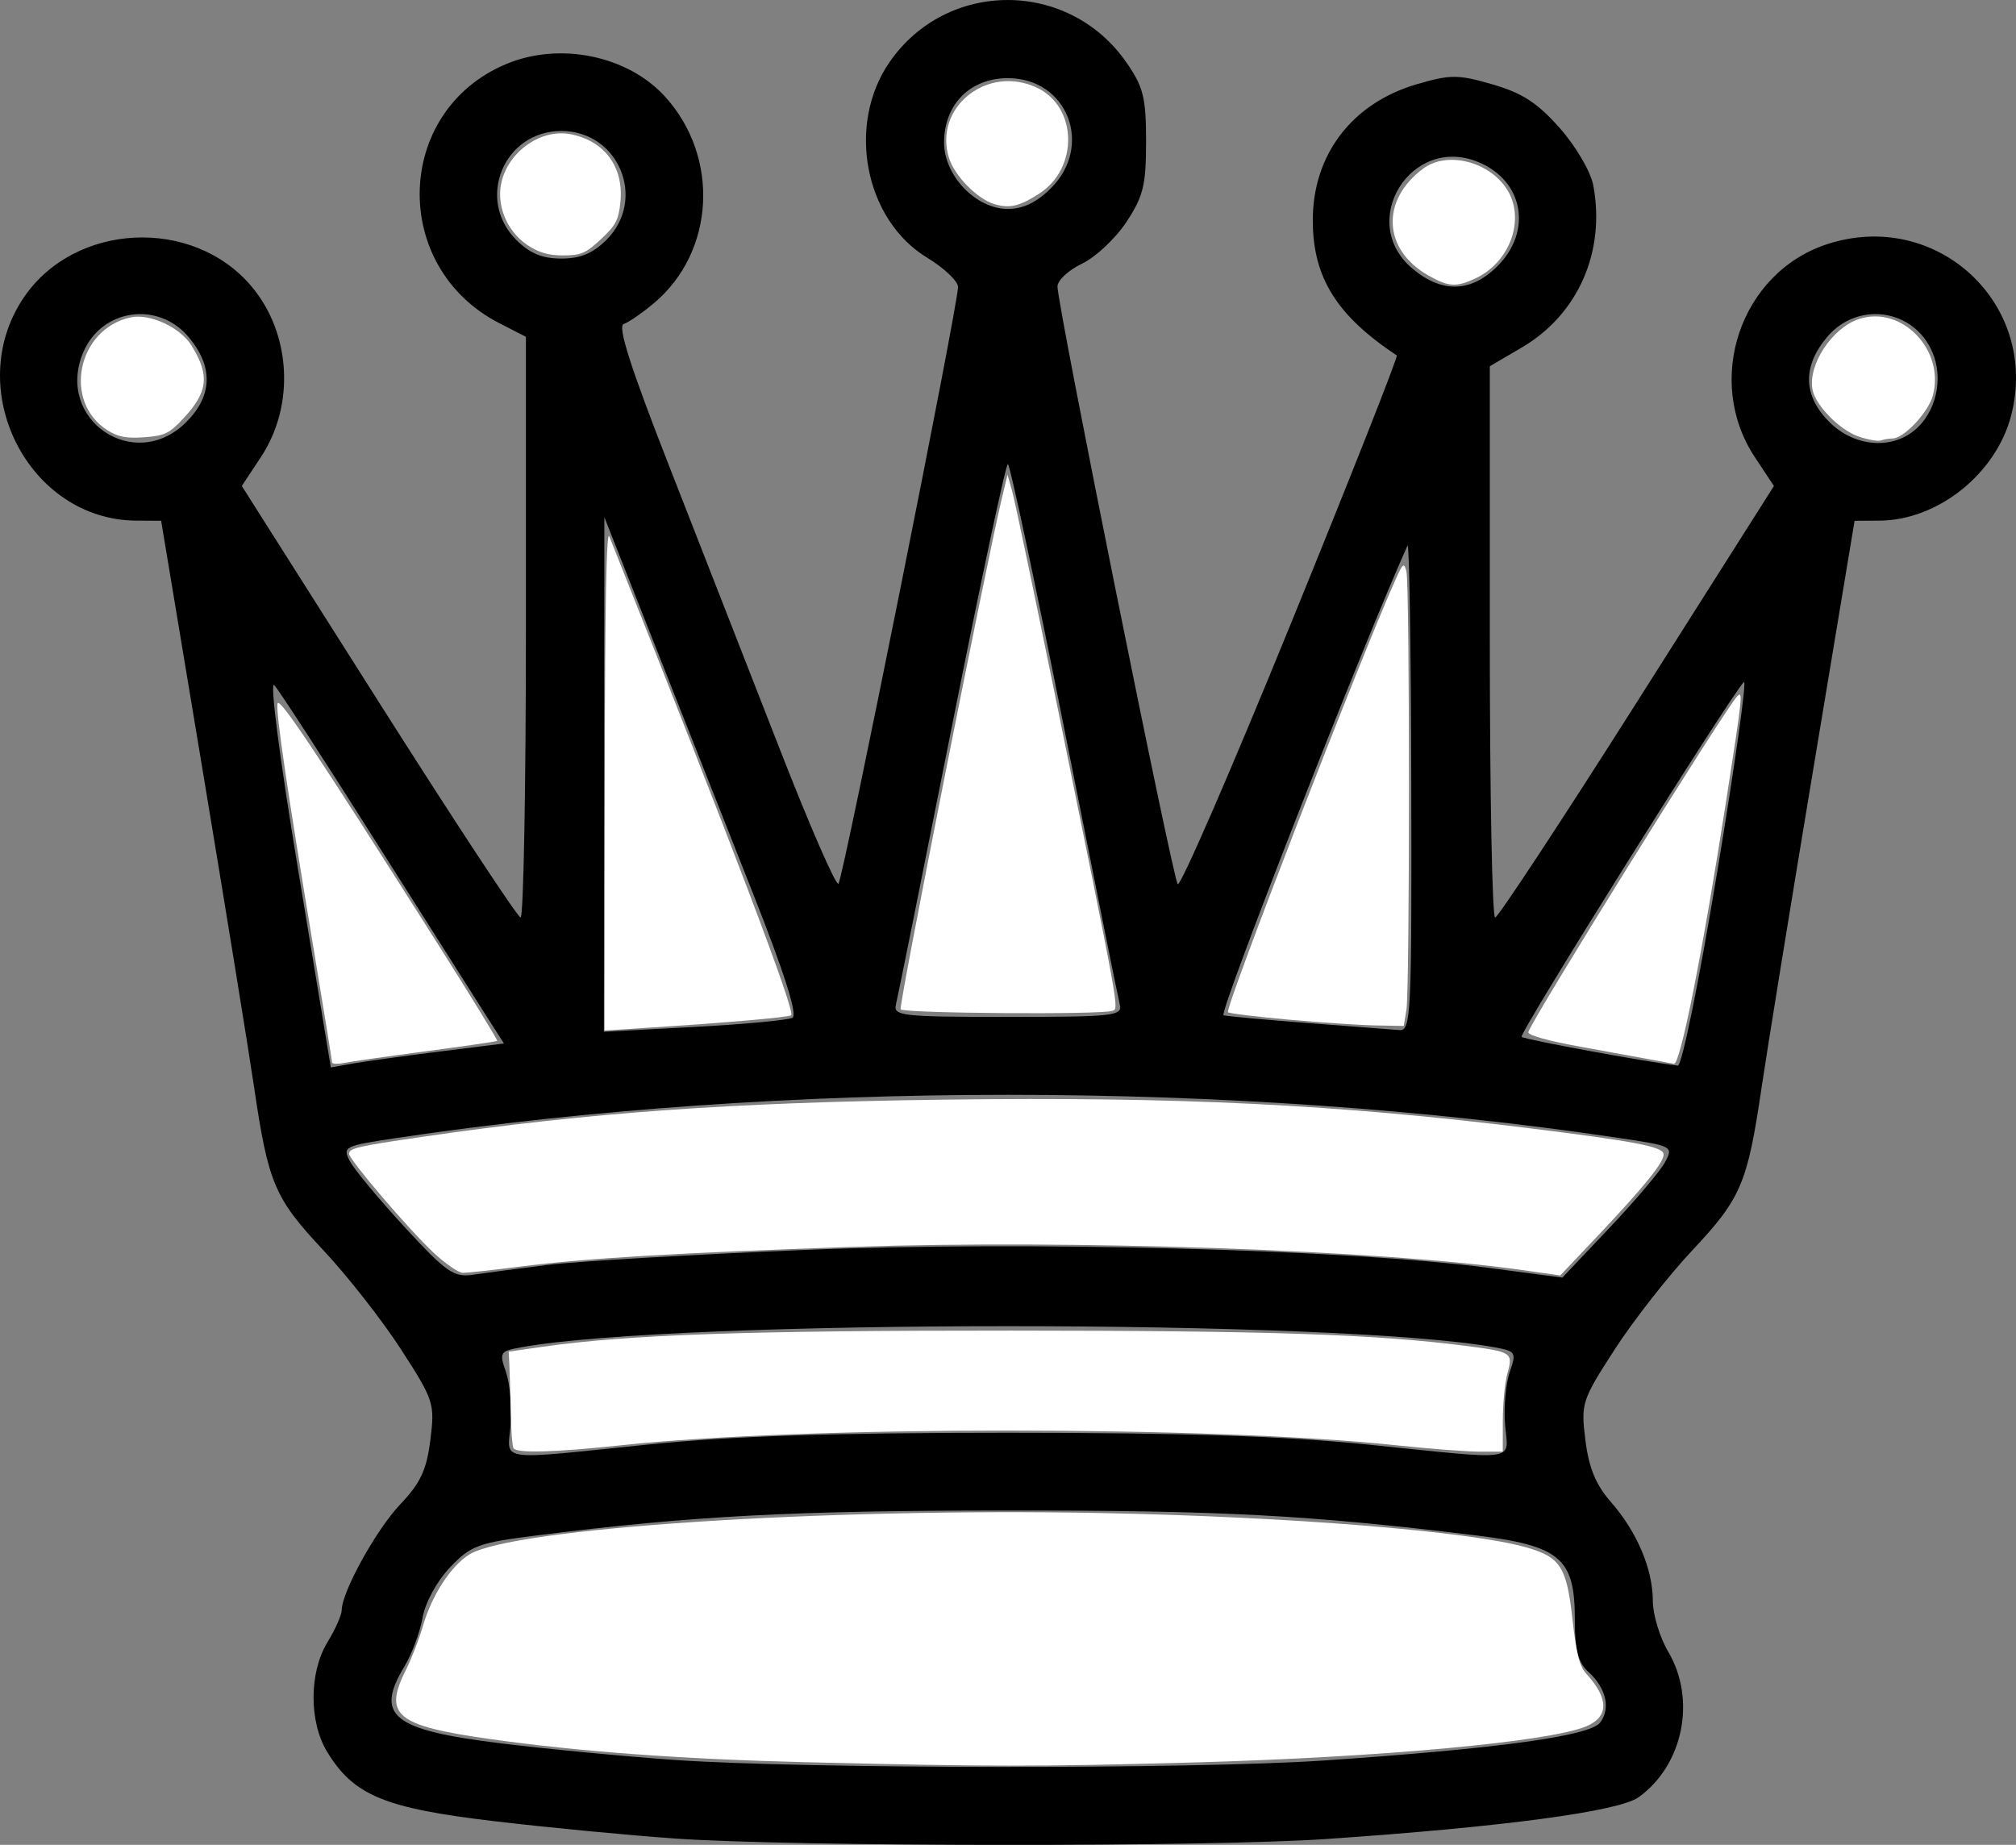 <?xml version="1.0" encoding="UTF-8" standalone="no"?>
<!-- Created with Inkscape (http://www.inkscape.org/) -->

<svg
   version="1.1"
   id="svg5181"
   width="379.258"
   height="347.071"
   viewBox="0 0 379.258 347.071"
   xmlns="http://www.w3.org/2000/svg"
   xmlns:svg="http://www.w3.org/2000/svg">
  <rect x="0" y="0" width="379.258" height="347.071" fill="#808080" stroke="none"/>
  <defs
     id="defs5185" />
  <g
     id="g5187"
     transform="translate(-50.399,-42.159)">
    <path
       style="fill:#ffffff;fill-rule:evenodd;stroke:#000000;stroke-width:0;stroke-linecap:round;stroke-linejoin:round"
       d=""
       id="path5796"
       transform="translate(50.399,42.159)" />
    <g
       id="g6007">
      <path
         style="fill:#000000;stroke-width:1.333"
         d="m 177.333,388.032 c -8.433,-0.58 -23.733,-2.047 -34,-3.261 -20.6,-2.436 -26.39,-4.839 -31.38,-13.024 -3.444,-5.648 -3.42,-14.951 0.052,-20.646 1.464,-2.401 2.668,-5.101 2.675,-6 0.028,-3.485 6.509,-15.206 11.038,-19.96 3.786,-3.975 4.936,-6.44 5.643,-12.099 0.856,-6.855 0.661,-7.459 -5.509,-17.008 -3.519,-5.445 -10.091,-13.838 -14.605,-18.649 -9.193,-9.8 -10.373,-12.568 -13.031,-30.584 -1.028,-6.967 -5.386,-33.817 -9.685,-59.667 l -7.817,-47 -4.69,-0.029 c -20.378,-0.127 -32.804,-24.88 -21.107,-42.041 9.594,-14.075 31.777,-15.123 42.801,-2.022 7.454,8.858 8.194,22.391 1.757,32.117 l -3.589,5.424 25.724,40.57 c 14.148,22.314 26.174,40.588 26.724,40.609 0.55,0.021 1,-24.549 1,-54.601 v -54.64 l -5,-2.564 c -20.579,-10.553 -19.79,-39.944 1.309,-48.76 10.075,-4.21 22.85,-1.584 29.869,6.14 10.337,11.375 9.387,29.194 -2.07,38.835 -2.205,1.855 -4.775,3.629 -5.71,3.941 -1.207,0.402 1.32,8.276 8.708,27.128 5.725,14.608 15.016,38.383 20.647,52.832 5.631,14.449 10.602,25.849 11.047,25.333 0.906,-1.051 22.559,-109.135 22.493,-112.271 -0.024,-1.1 -2.631,-3.569 -5.795,-5.487 -11.793,-7.149 -15.229,-25.06 -7.068,-36.836 10.798,-15.582 33.717,-15.524 44.553,0.112 3.186,4.597 3.685,6.61 3.685,14.862 0,8.211 -0.519,10.329 -3.715,15.159 -2.043,3.088 -5.793,6.605 -8.333,7.816 -2.54,1.211 -4.618,3.141 -4.619,4.289 -7.9e-4,3.6 21.68,111.366 22.622,112.445 0.492,0.564 10.079,-21.512 21.303,-49.056 11.224,-27.545 20.183,-50.23 19.908,-50.412 -11.291,-7.485 -15.754,-14.621 -15.803,-25.266 -0.057,-12.465 7.357,-22.208 19.61,-25.77 6.342,-1.844 7.732,-1.838 14.252,0.057 5.575,1.621 8.461,3.504 12.635,8.246 3.033,3.445 5.789,8.166 6.272,10.744 2.339,12.469 -2.873,24.295 -13.435,30.485 l -6.03,3.534 v 51.873 c 0,28.53 0.45,51.856 1,51.835 0.55,-0.021 12.576,-18.295 26.724,-40.609 l 25.724,-40.57 -3.589,-5.424 c -9.559,-14.444 -2.732,-34.676 13.51,-40.037 20.685,-6.827 40.139,11.242 34.696,32.226 -2.839,10.944 -13.795,19.688 -24.754,19.756 l -4.69,0.029 -7.817,47 c -4.299,25.85 -8.658,52.7 -9.685,59.667 -2.658,18.017 -3.837,20.785 -13.031,30.584 -4.514,4.812 -11.086,13.204 -14.605,18.649 -6.186,9.573 -6.368,10.138 -5.501,17.073 0.65,5.202 1.967,8.393 4.795,11.614 4.901,5.582 7.89,12.639 7.89,18.627 0,2.548 1.3,6.837 2.889,9.53 5.33,9.033 2.836,21.326 -5.556,27.384 -3.703,2.673 -25.426,5.582 -58.667,7.857 -22.273,1.524 -100.039,1.47 -122.667,-0.086 z m 122.126,-14.673 c 32.933,-2.238 50.124,-4.607 51.994,-7.165 1.979,-2.706 1.081,-6.497 -2.253,-9.515 -1.925,-1.742 -2.534,-4.119 -2.534,-9.892 0,-11.518 -2.768,-13.849 -18.755,-15.795 -31.444,-3.827 -47.444,-4.676 -87.911,-4.666 -40.565,0.011 -59.455,1.011 -88.667,4.695 -11.001,1.387 -12.356,1.889 -16.28,6.018 -2.483,2.613 -4.651,6.588 -5.162,9.466 -0.485,2.729 -2.009,6.832 -3.387,9.119 -5.645,9.371 -2.319,12.011 18.315,14.534 8.716,1.066 23.347,2.46 32.513,3.099 24.451,1.704 97.643,1.765 122.126,0.101 z m -127.146,-59.439 c 15.685,-1.601 34.417,-2.214 67.686,-2.214 33.269,0 52.002,0.613 67.686,2.214 28.989,2.96 26.422,3.334 25.856,-3.777 -0.262,-3.295 0.132,-7.738 0.877,-9.873 1.285,-3.687 1.142,-3.92 -2.866,-4.647 -29.201,-5.294 -153.905,-5.294 -183.106,0 -4.008,0.727 -4.152,0.96 -2.866,4.647 0.744,2.135 1.139,6.578 0.877,9.873 -0.566,7.112 -3.132,6.737 25.856,3.777 z M 153.333,280.136 c 5.5,-0.688 27.25,-1.959 48.333,-2.825 41.84,-1.717 102.253,-0.135 128.826,3.375 l 13.826,1.826 8.841,-9.337 c 4.862,-5.135 9.573,-10.7 10.468,-12.367 1.602,-2.982 1.464,-3.054 -8.667,-4.567 -72.472,-10.822 -157.45,-10.822 -229.924,3.5e-4 -9.905,1.479 -10.24,1.646 -8.806,4.381 0.82,1.564 5.453,7.141 10.296,12.395 7.817,8.478 9.256,9.485 12.806,8.96 2.2,-0.325 8.5,-1.154 14,-1.842 z m -20.399,-40.13 12.268,-1.538 -4.36,-6.834 c -2.398,-3.759 -11.763,-18.534 -20.81,-32.834 -9.047,-14.3 -17.155,-26.778 -18.018,-27.729 -0.921,-1.015 0.948,13.471 4.527,35.089 l 6.095,36.817 4.014,-0.717 c 2.208,-0.394 9.535,-1.409 16.283,-2.255 z m 240.534,-33.912 c 3.342,-20.188 5.594,-36.223 5.004,-35.634 -2.493,2.493 -42.398,66.193 -41.825,66.765 0.494,0.494 23.096,4.657 29.381,5.411 0.772,0.093 3.995,-15.736 7.439,-36.543 z M 199.485,233.627 c 0.985,-0.548 -1.531,-8.461 -7.47,-23.494 -4.926,-12.467 -13.222,-33.467 -18.436,-46.667 l -9.48,-24 -0.05,48.398 -0.05,48.398 17,-0.904 c 9.35,-0.497 17.668,-1.276 18.485,-1.731 z m 116.409,-43.827 c -0.058,-25.483 -0.376,-45.733 -0.707,-45 -8.477,18.777 -35.629,88.102 -34.608,88.361 0.781,0.199 8.02,0.864 16.087,1.479 8.067,0.615 15.717,1.202 17,1.306 2.183,0.176 2.327,-2.799 2.228,-46.145 z M 261.054,231.134 c -0.325,-1.283 -5.034,-24.683 -10.466,-52 -5.432,-27.317 -10.196,-49.667 -10.588,-49.667 -0.392,0 -5.156,22.35 -10.588,49.667 -5.432,27.317 -10.141,50.717 -10.466,52 -0.544,2.151 1.104,2.333 21.054,2.333 19.95,0 21.598,-0.183 21.054,-2.333 z M 85.436,121.569 c 4.969,-4.969 5.121,-10.444 0.446,-16 -5.769,-6.856 -16.383,-5.306 -19.832,2.897 -5.327,12.669 9.679,22.811 19.386,13.104 z m 325.101,1.564 c 4.07,-3.352 5.531,-9.631 3.413,-14.668 -3.449,-8.203 -14.063,-9.753 -19.832,-2.897 -4.676,5.557 -4.523,11.032 0.446,16 4.57,4.57 11.5,5.249 15.973,1.564 z M 332.103,92.236 c 6.608,-6.608 4.9,-16.039 -3.543,-19.567 -12.665,-5.292 -22.931,11.199 -12.457,20.012 5.557,4.676 11.032,4.523 16,-0.446 z M 164.485,87.285 C 172.126,79.643 166.807,66.8 156,66.8 c -10.807,0 -16.126,12.843 -8.485,20.485 2.541,2.541 4.893,3.515 8.485,3.515 3.592,0 5.944,-0.975 8.485,-3.515 z m 83.618,-9.716 C 256.154,69.518 251.202,56.861 240,56.861 c -7.096,0 -12,4.951 -12,12.116 0,6.239 6.006,12.49 12,12.49 2.87,0 5.443,-1.237 8.103,-3.897 z"
         id="path5191" />
      <path
         style="fill:#ffffff;fill-rule:evenodd;stroke:#000000;stroke-width:0;stroke-linecap:round;stroke-linejoin:round"
         d="m 151.365,331.513 c -23.144,-0.565 -42.478,-1.989 -59.265,-4.364 -17.643,-2.497 -20.025,-4.472 -15.72,-13.033 1.045,-2.078 2.472,-5.76 3.171,-8.182 1.673,-5.796 5.272,-11.345 8.751,-13.496 8.041,-4.969 66.202,-8.788 118.722,-7.794 35.355,0.669 69.503,3.425 80.124,6.467 6.413,1.837 7.568,3.637 8.671,13.514 0.735,6.573 1.312,8.837 2.624,10.276 4.241,4.653 4.229,8.088 -0.035,9.87 -6.988,2.92 -38.866,5.844 -74.166,6.804 -29.448,0.801 -37.852,0.794 -72.88,-0.061 z"
         id="path5328"
         transform="translate(50.399,42.159)" />
      <path
         style="fill:#ffffff;fill-rule:evenodd;stroke:#000000;stroke-width:0;stroke-linecap:round;stroke-linejoin:round"
         d="m 96.597,272.446 c -0.222,-0.359 -0.454,-3.332 -0.516,-6.607 -0.062,-3.275 -0.172,-7.216 -0.245,-8.758 l -0.132,-2.803 6.407,-0.915 c 15.996,-2.285 38.47,-3.06 88.096,-3.039 48.614,0.021 68.367,0.681 85.395,2.856 8.853,1.131 9.068,1.271 7.98,5.192 -0.476,1.713 -0.867,5.727 -0.869,8.92 l -0.004,5.806 h -4.319 c -2.376,0 -9.475,-0.544 -15.777,-1.209 -34.816,-3.674 -111.11,-3.682 -145.57,-0.015 -12.774,1.359 -19.836,1.557 -20.445,0.571 z"
         id="path5367"
         transform="translate(50.399,42.159)" />
      <path
         style="fill:#ffffff;fill-rule:evenodd;stroke:#000000;stroke-width:0;stroke-linecap:round;stroke-linejoin:round"
         d="m 286.312,238.925 c -26.421,-3.753 -84.459,-5.759 -125.959,-4.354 -32.968,1.116 -50.151,2.138 -62.613,3.723 -5.047,0.642 -9.838,1.167 -10.646,1.167 -0.808,0 -3.301,-1.712 -5.54,-3.804 -4.619,-4.316 -15.882,-17.502 -15.882,-18.594 0,-1.047 1.614,-1.422 13.615,-3.169 31.614,-4.601 58.221,-6.498 98.507,-7.023 43.828,-0.571 73.931,0.907 110.12,5.407 19.559,2.432 24.781,3.429 25.038,4.782 0.264,1.387 -3.46,6.012 -12.711,15.788 l -6.721,7.101 z"
         id="path5406"
         transform="translate(50.399,42.159)" />
      <path
         style="fill:#ffffff;fill-rule:evenodd;stroke:#000000;stroke-width:0;stroke-linecap:round;stroke-linejoin:round"
         d="m 62.468,199.865 c 0,-0.304 -1.602,-10.17 -3.559,-21.924 -4.851,-29.129 -7.025,-43.907 -6.704,-45.576 0.272,-1.412 7.166,8.928 30.22,45.326 6.242,9.855 11.242,18.012 11.113,18.128 -0.13,0.116 -6.152,0.994 -13.383,1.951 -7.231,0.957 -14.168,1.944 -15.417,2.194 -1.248,0.25 -2.27,0.205 -2.27,-0.1 z"
         id="path5445"
         transform="translate(50.399,42.159)" />
      <path
         style="fill:#ffffff;fill-rule:evenodd;stroke:#000000;stroke-width:0;stroke-linecap:round;stroke-linejoin:round"
         d="m 113.775,146.388 c 0.035,-32.401 0.304,-46.845 0.849,-45.478 23.379,58.643 35.016,89.288 34.213,90.091 -0.378,0.378 -12.358,1.413 -27.704,2.395 l -7.408,0.474 z"
         id="path5484"
         transform="translate(50.399,42.159)" />
      <path
         style="fill:#ffffff;fill-rule:evenodd;stroke:#000000;stroke-width:0;stroke-linecap:round;stroke-linejoin:round"
         d="m 20.261,80.968 c -8.521,-5.354 -5.727,-19.082 4.326,-21.259 3.596,-0.779 9.333,1.881 11.447,5.307 3.445,5.583 3.1,8.727 -1.5,13.658 -2.704,2.899 -3.526,3.298 -7.377,3.584 -3.351,0.249 -4.915,-0.044 -6.897,-1.29 z"
         id="path5523"
         transform="translate(50.399,42.159)" />
      <path
         style="fill:#ffffff;fill-rule:evenodd;stroke:#000000;stroke-width:0;stroke-linecap:round;stroke-linejoin:round"
         d="m 99.168,46.072 c -3.95,-2.684 -5.927,-7.751 -4.741,-12.154 1.526,-5.665 7.48,-9.684 12.854,-8.675 6.399,1.201 10.067,6.128 9.438,12.678 -0.33,3.437 -0.861,4.462 -3.662,7.075 -2.854,2.662 -3.772,3.056 -7.125,3.056 -2.775,0 -4.663,-0.553 -6.764,-1.98 z"
         id="path5562"
         transform="translate(50.399,42.159)" />
      <path
         style="fill:#ffffff;fill-rule:evenodd;stroke:#000000;stroke-width:0;stroke-linecap:round;stroke-linejoin:round"
         d="m 187.079,38.401 c -3.247,-0.96 -7.562,-5.373 -8.582,-8.777 -2.844,-9.494 7.304,-17.523 16.582,-13.12 7.63,3.621 7.866,15.13 0.409,19.93 -3.707,2.386 -5.541,2.815 -8.409,1.967 z"
         id="path5601"
         transform="translate(50.399,42.159)" />
      <path
         style="fill:#ffffff;fill-rule:evenodd;stroke:#000000;stroke-width:0;stroke-linecap:round;stroke-linejoin:round"
         d="m 268.717,51.831 c -8.559,-4.848 -9.006,-14.167 -0.966,-20.123 4.521,-3.349 12.505,-1.317 15.813,4.025 3.396,5.483 0.535,13.54 -5.89,16.588 -3.693,1.753 -5.137,1.673 -8.958,-0.491 z"
         id="path5640"
         transform="translate(50.399,42.159)" />
      <path
         style="fill:#ffffff;fill-rule:evenodd;stroke:#000000;stroke-width:0;stroke-linecap:round;stroke-linejoin:round"
         d="m 349.581,82.098 c -3.548,-1.248 -8.035,-5.834 -8.6,-8.79 -0.893,-4.672 3.672,-11.616 8.735,-13.287 8.021,-2.647 16.206,5.824 13.9,14.387 -0.857,3.181 -5.46,8.082 -7.59,8.082 -0.609,0 -1.588,0.165 -2.175,0.367 -0.587,0.202 -2.508,-0.14 -4.27,-0.759 z"
         id="path5679"
         transform="translate(50.399,42.159)" />
      <path
         style="fill:#ffffff;fill-rule:evenodd;stroke:#000000;stroke-width:0;stroke-linecap:round;stroke-linejoin:round"
         d="m 169.431,189.881 c -0.387,-0.627 16.112,-83.917 19.053,-96.179 l 1.056,-4.405 0.894,3.203 c 0.492,1.762 4.126,19.061 8.077,38.442 12.412,60.891 12.021,58.731 10.733,59.225 -1.961,0.753 -39.337,0.483 -39.812,-0.287 z"
         id="path5718"
         transform="translate(50.399,42.159)" />
      <path
         style="fill:#ffffff;fill-rule:evenodd;stroke:#000000;stroke-width:0;stroke-linecap:round;stroke-linejoin:round"
         d="m 242.443,191.824 c -6.069,-0.546 -11.214,-1.172 -11.433,-1.392 -0.65,-0.65 25.073,-67.069 31.511,-81.362 1.413,-3.137 1.601,-3.284 2.051,-1.602 0.647,2.418 0.651,78.624 0.004,82.539 l -0.496,3.003 -5.301,-0.097 c -2.916,-0.053 -10.266,-0.544 -16.335,-1.09 z"
         id="path5757"
         transform="translate(50.399,42.159)" />
      <path
         style="fill:#ffffff;fill-rule:evenodd;stroke:#000000;stroke-width:0;stroke-linecap:round;stroke-linejoin:round"
         d="m 310.739,199.366 c -1.982,-0.372 -8.019,-1.474 -13.415,-2.448 -6.018,-1.086 -9.811,-2.137 -9.811,-2.718 0,-1.32 37.032,-60.885 39.303,-63.217 1.105,-1.135 0.998,-0.116 -2.068,19.581 -4.466,28.698 -8.644,49.75 -9.836,49.566 -0.313,-0.048 -2.192,-0.392 -4.174,-0.765 z"
         id="path5874"
         transform="translate(50.399,42.159)" />
    </g>
  </g>
</svg>
